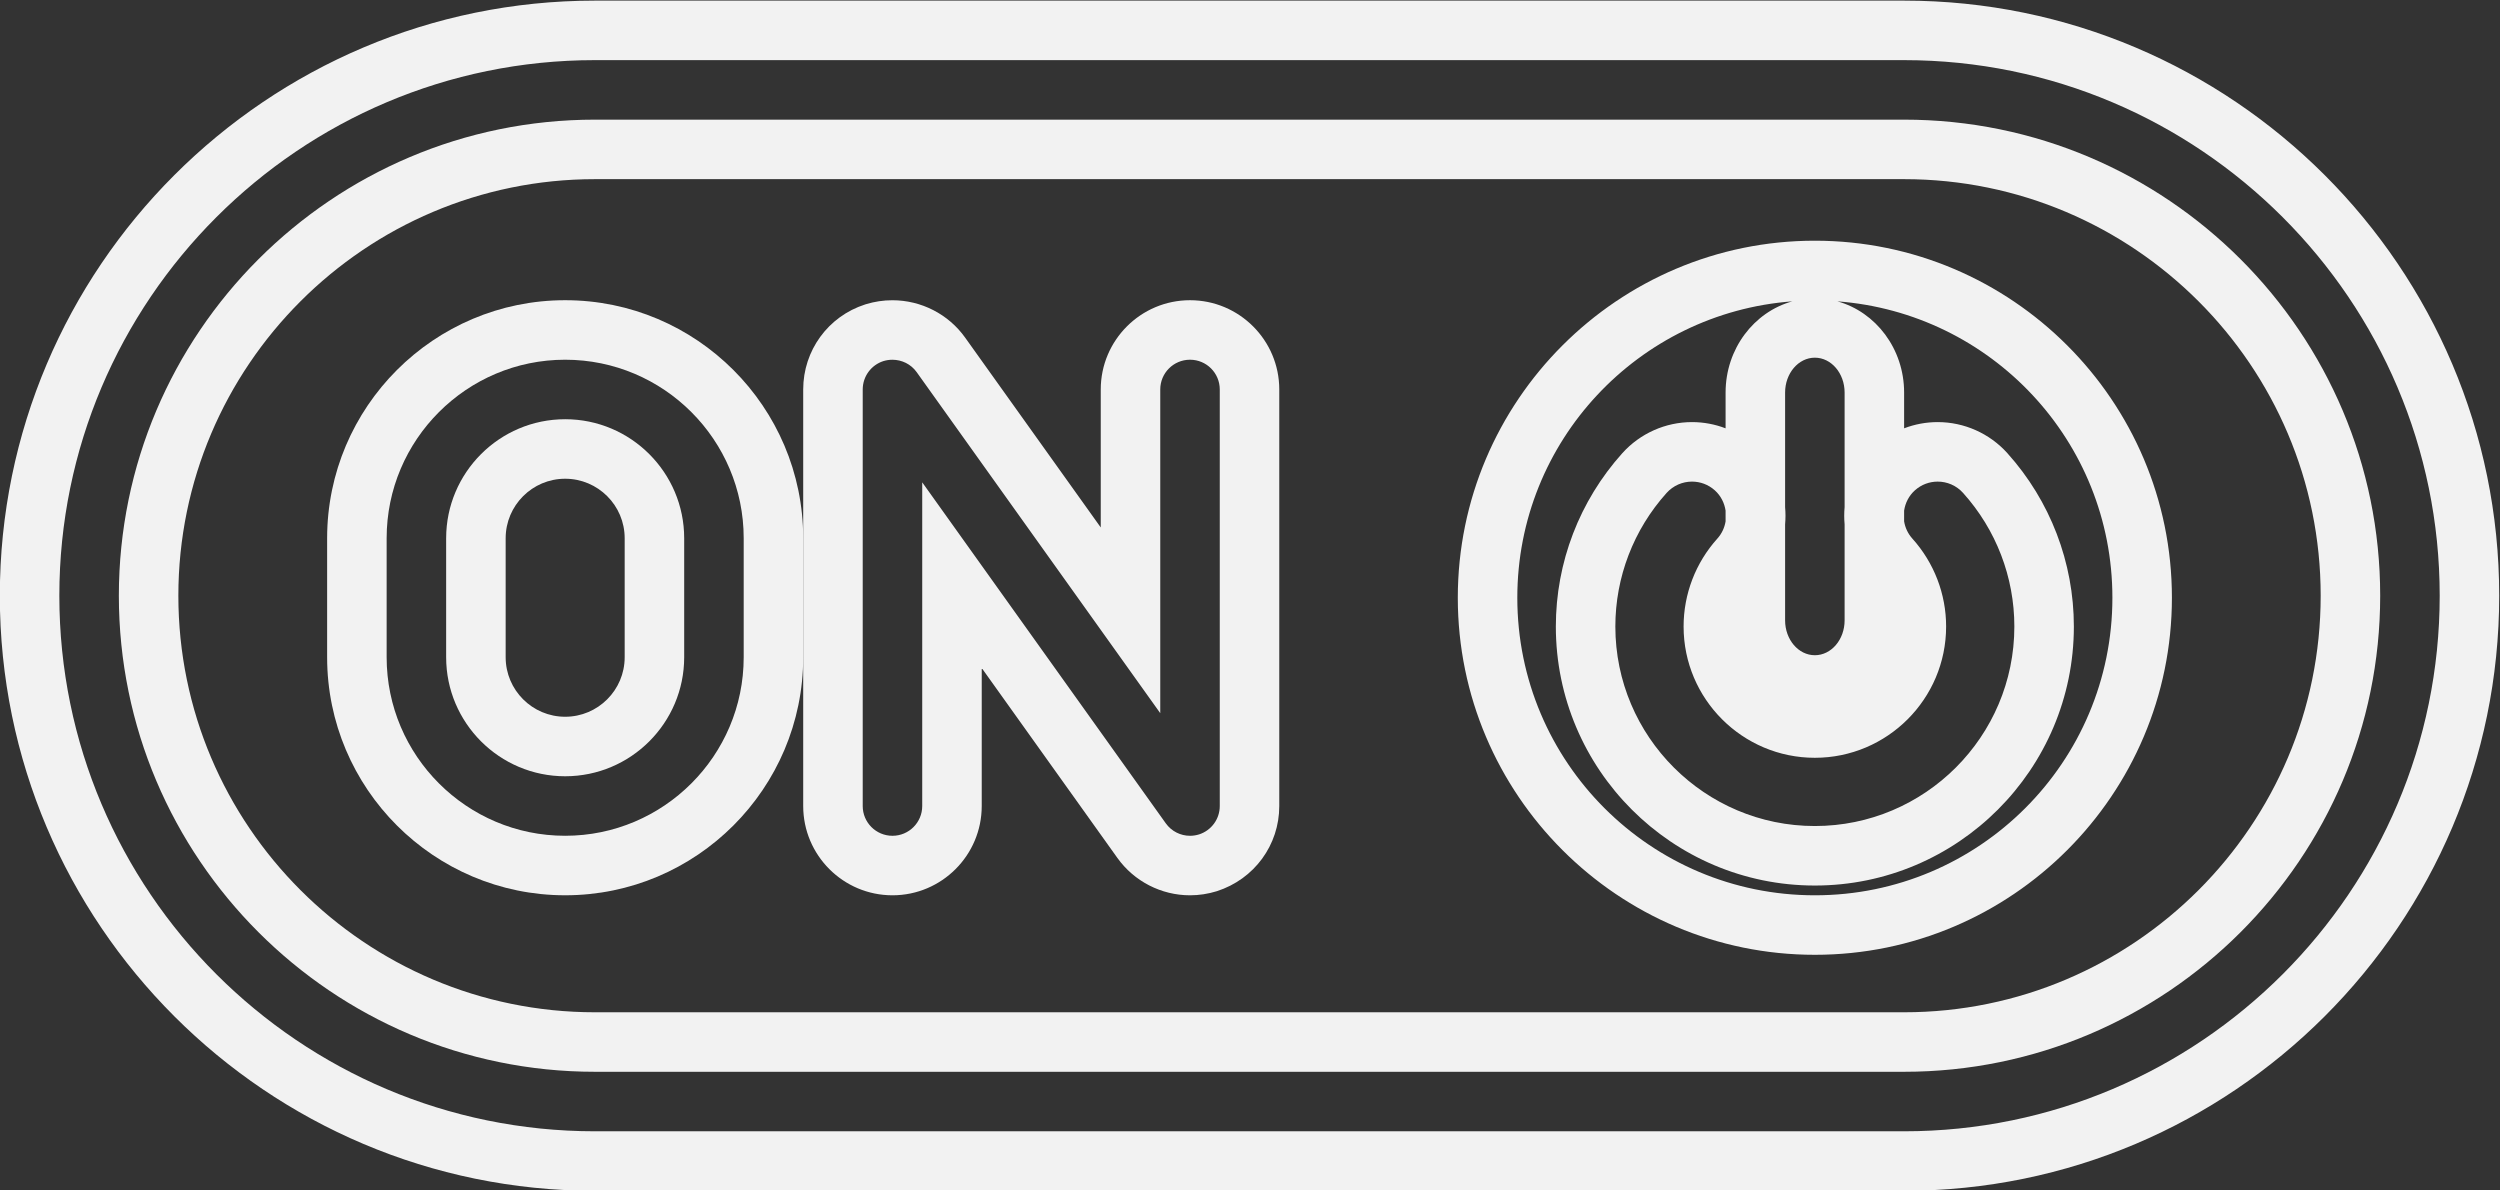 <?xml version="1.0" encoding="UTF-8" standalone="no"?>
<svg
   xmlns:dc="http://purl.org/dc/elements/1.1/"
   xmlns:cc="http://creativecommons.org/ns#"
   xmlns:rdf="http://www.w3.org/1999/02/22-rdf-syntax-ns#"
   xmlns:svg="http://www.w3.org/2000/svg"
   xmlns="http://www.w3.org/2000/svg"
   viewBox="0 0 224 106.667"
   height="106.667"
   width="224"
   xml:space="preserve"
   id="svg2"
   version="1.1"><rect x="0" y="0" width="224" height="106.667" fill="#333333" stroke="none"/><defs
     id="defs6"><clipPath
       id="clipPath18"
       clipPathUnits="userSpaceOnUse"><path
         id="path16"
         d="M 0,256 H 256 V 0 H 0 Z" /></clipPath></defs><g
     transform="matrix(1.333,0,0,-1.333,-58.667,224)"
     id="g10"><g
       id="g12"><g
         clip-path="url(#clipPath18)"
         id="g14"><g
           transform="translate(172,92)"
           id="g20"><path
             id="path22"
             style="fill:#f2f2f2;fill-opacity:1;fill-rule:nonzero;stroke:none"
             d="m 0,0 h -88 c -19.85,0 -36,16.148 -36,36 0,19.852 16.15,36 36,36 H 0 C 19.85,72 36,55.852 36,36 36,16.148 19.85,0 0,0 m 0,76 h -88 c -22.056,0 -40,-17.944 -40,-40 0,-22.056 17.944,-40 40,-40 H 0 C 22.056,-4 40,13.944 40,36 40,58.056 22.056,76 0,76" /></g><g
           transform="translate(172,100)"
           id="g24"><path
             id="path26"
             style="fill:#f2f2f2;fill-opacity:1;fill-rule:nonzero;stroke:none"
             d="m 0,0 h -88 c -15.439,0 -28,12.563 -28,28 0,15.438 12.561,28 28,28 H 0 C 15.439,56 28,43.438 28,28 28,12.563 15.439,0 0,0 m 0,60 h -88 c -17.645,0 -32,-14.355 -32,-32 0,-17.645 14.355,-32 32,-32 H 0 C 17.645,-4 32,10.355 32,28 32,45.645 17.645,60 0,60" /></g><g
           transform="translate(166,107.863)"
           id="g28"><path
             id="path30"
             style="fill:#f2f2f2;fill-opacity:1;fill-rule:nonzero;stroke:none"
             d="m 0,0 c -11.046,0 -20,8.955 -20,20 0,10.535 8.149,19.147 18.485,19.924 C -4.091,39.212 -6,36.737 -6,33.793 v -2.405 c -0.714,0.275 -1.478,0.419 -2.257,0.419 -1.782,0 -3.488,-0.761 -4.681,-2.086 -2.883,-3.208 -4.472,-7.347 -4.472,-11.655 0,-9.6 7.81,-17.41 17.41,-17.41 9.6,0 17.41,7.81 17.41,17.41 0,4.308 -1.589,8.447 -4.472,11.655 -1.193,1.326 -2.899,2.086 -4.681,2.086 H 8.256 C 7.478,31.807 6.714,31.663 6,31.389 v 2.404 C 6,36.737 4.091,39.212 1.515,39.924 11.851,39.147 20,30.535 20,20 20,8.955 11.046,0 0,0 M 2,26.091 C 1.965,25.706 1.965,25.318 2,24.932 V 18.48 c 0,-1.293 -0.896,-2.343 -2,-2.343 -1.104,0 -2,1.05 -2,2.343 v 6.453 c 0.035,0.385 0.035,0.773 0,1.157 v 7.703 c 0,1.294 0.896,2.344 2,2.344 1.104,0 2,-1.05 2,-2.344 z m -8,-0.957 c -0.069,-0.416 -0.249,-0.818 -0.552,-1.155 -1.465,-1.628 -2.271,-3.729 -2.271,-5.913 0,-4.865 3.958,-8.823 8.823,-8.823 4.865,0 8.823,3.958 8.823,8.823 0,2.184 -0.806,4.285 -2.271,5.913 C 6.249,24.316 6.069,24.718 6,25.134 v 0.723 c 0.077,0.507 0.312,0.992 0.724,1.362 0.438,0.394 0.986,0.588 1.533,0.588 0.628,0 1.253,-0.257 1.706,-0.761 2.223,-2.472 3.447,-5.661 3.447,-8.98 0,-7.394 -6.015,-13.41 -13.41,-13.41 -7.395,0 -13.41,6.016 -13.41,13.41 0,3.319 1.224,6.508 3.447,8.981 0.453,0.503 1.078,0.76 1.706,0.76 0.547,0 1.095,-0.194 1.533,-0.588 0.412,-0.37 0.647,-0.856 0.724,-1.363 z M 0,44 C -13.233,44 -24,33.234 -24,20 -24,6.767 -13.233,-4 0,-4 13.233,-4 24,6.767 24,20 24,33.234 13.233,44 0,44" /></g><g
           transform="translate(126,113.863)"
           id="g32"><path
             id="path34"
             style="fill:#f2f2f2;fill-opacity:1;fill-rule:nonzero;stroke:none"
             d="M 0,0 C 0,-0.871 -0.562,-1.641 -1.389,-1.906 -1.59,-1.969 -1.797,-2 -2,-2 c -0.633,0 -1.244,0.301 -1.627,0.836 L -20,21.758 V 0 c 0,-1.105 -0.895,-2 -2,-2 -1.105,0 -2,0.895 -2,2 v 28 c 0,0.872 0.563,1.641 1.389,1.907 0.199,0.061 0.403,0.091 0.604,0.091 0.636,0 1.251,-0.296 1.634,-0.833 L -4,6.242 V 28 c 0,1.106 0.895,2 2,2 1.105,0 2,-0.894 2,-2 z m -2,34 c -3.309,0 -6,-2.691 -6,-6 v -9.275 l -9.118,12.765 c -1.118,1.569 -2.947,2.508 -4.889,2.508 -0.602,0 -1.2,-0.09 -1.777,-0.267 l -0.026,-0.008 -0.026,-0.008 C -26.327,32.914 -28,30.618 -28,28 V 0 c 0,-3.308 2.691,-6 6,-6 3.309,0 6,2.692 6,6 V 9.276 L -6.882,-3.488 C -5.757,-5.062 -3.932,-6 -2,-6 c 0.608,0 1.213,0.093 1.798,0.274 C 2.327,-4.913 4,-2.616 4,0 v 28 c 0,3.309 -2.691,6 -6,6" /></g><g
           transform="translate(94,123.863)"
           id="g36"><path
             id="path38"
             style="fill:#f2f2f2;fill-opacity:1;fill-rule:nonzero;stroke:none"
             d="m 0,0 c 0,-6.616 -5.383,-11.999 -12,-11.999 -6.617,0 -12,5.383 -12,11.999 v 8 c 0,6.618 5.383,12 12,12 C -5.383,20 0,14.618 0,8 Z M -12,24 C -20.822,24 -28,16.823 -28,8 V 0 c 0,-8.822 7.178,-15.999 16,-15.999 8.822,0 16,7.177 16,15.999 v 8 c 0,8.823 -7.178,16 -16,16" /></g><g
           transform="translate(86,123.863)"
           id="g40"><path
             id="path42"
             style="fill:#f2f2f2;fill-opacity:1;fill-rule:nonzero;stroke:none"
             d="m 0,0 c 0,-2.205 -1.794,-3.999 -4,-3.999 -2.206,0 -4,1.794 -4,3.999 v 8 c 0,2.206 1.794,4 4,4 2.206,0 4,-1.794 4,-4 z m -4,16 c -4.412,0 -8,-3.589 -8,-8 V 0 c 0,-4.409 3.588,-7.999 8,-7.999 4.412,0 8,3.59 8,7.999 v 8 c 0,4.411 -3.588,8 -8,8" /></g></g></g></g></svg>